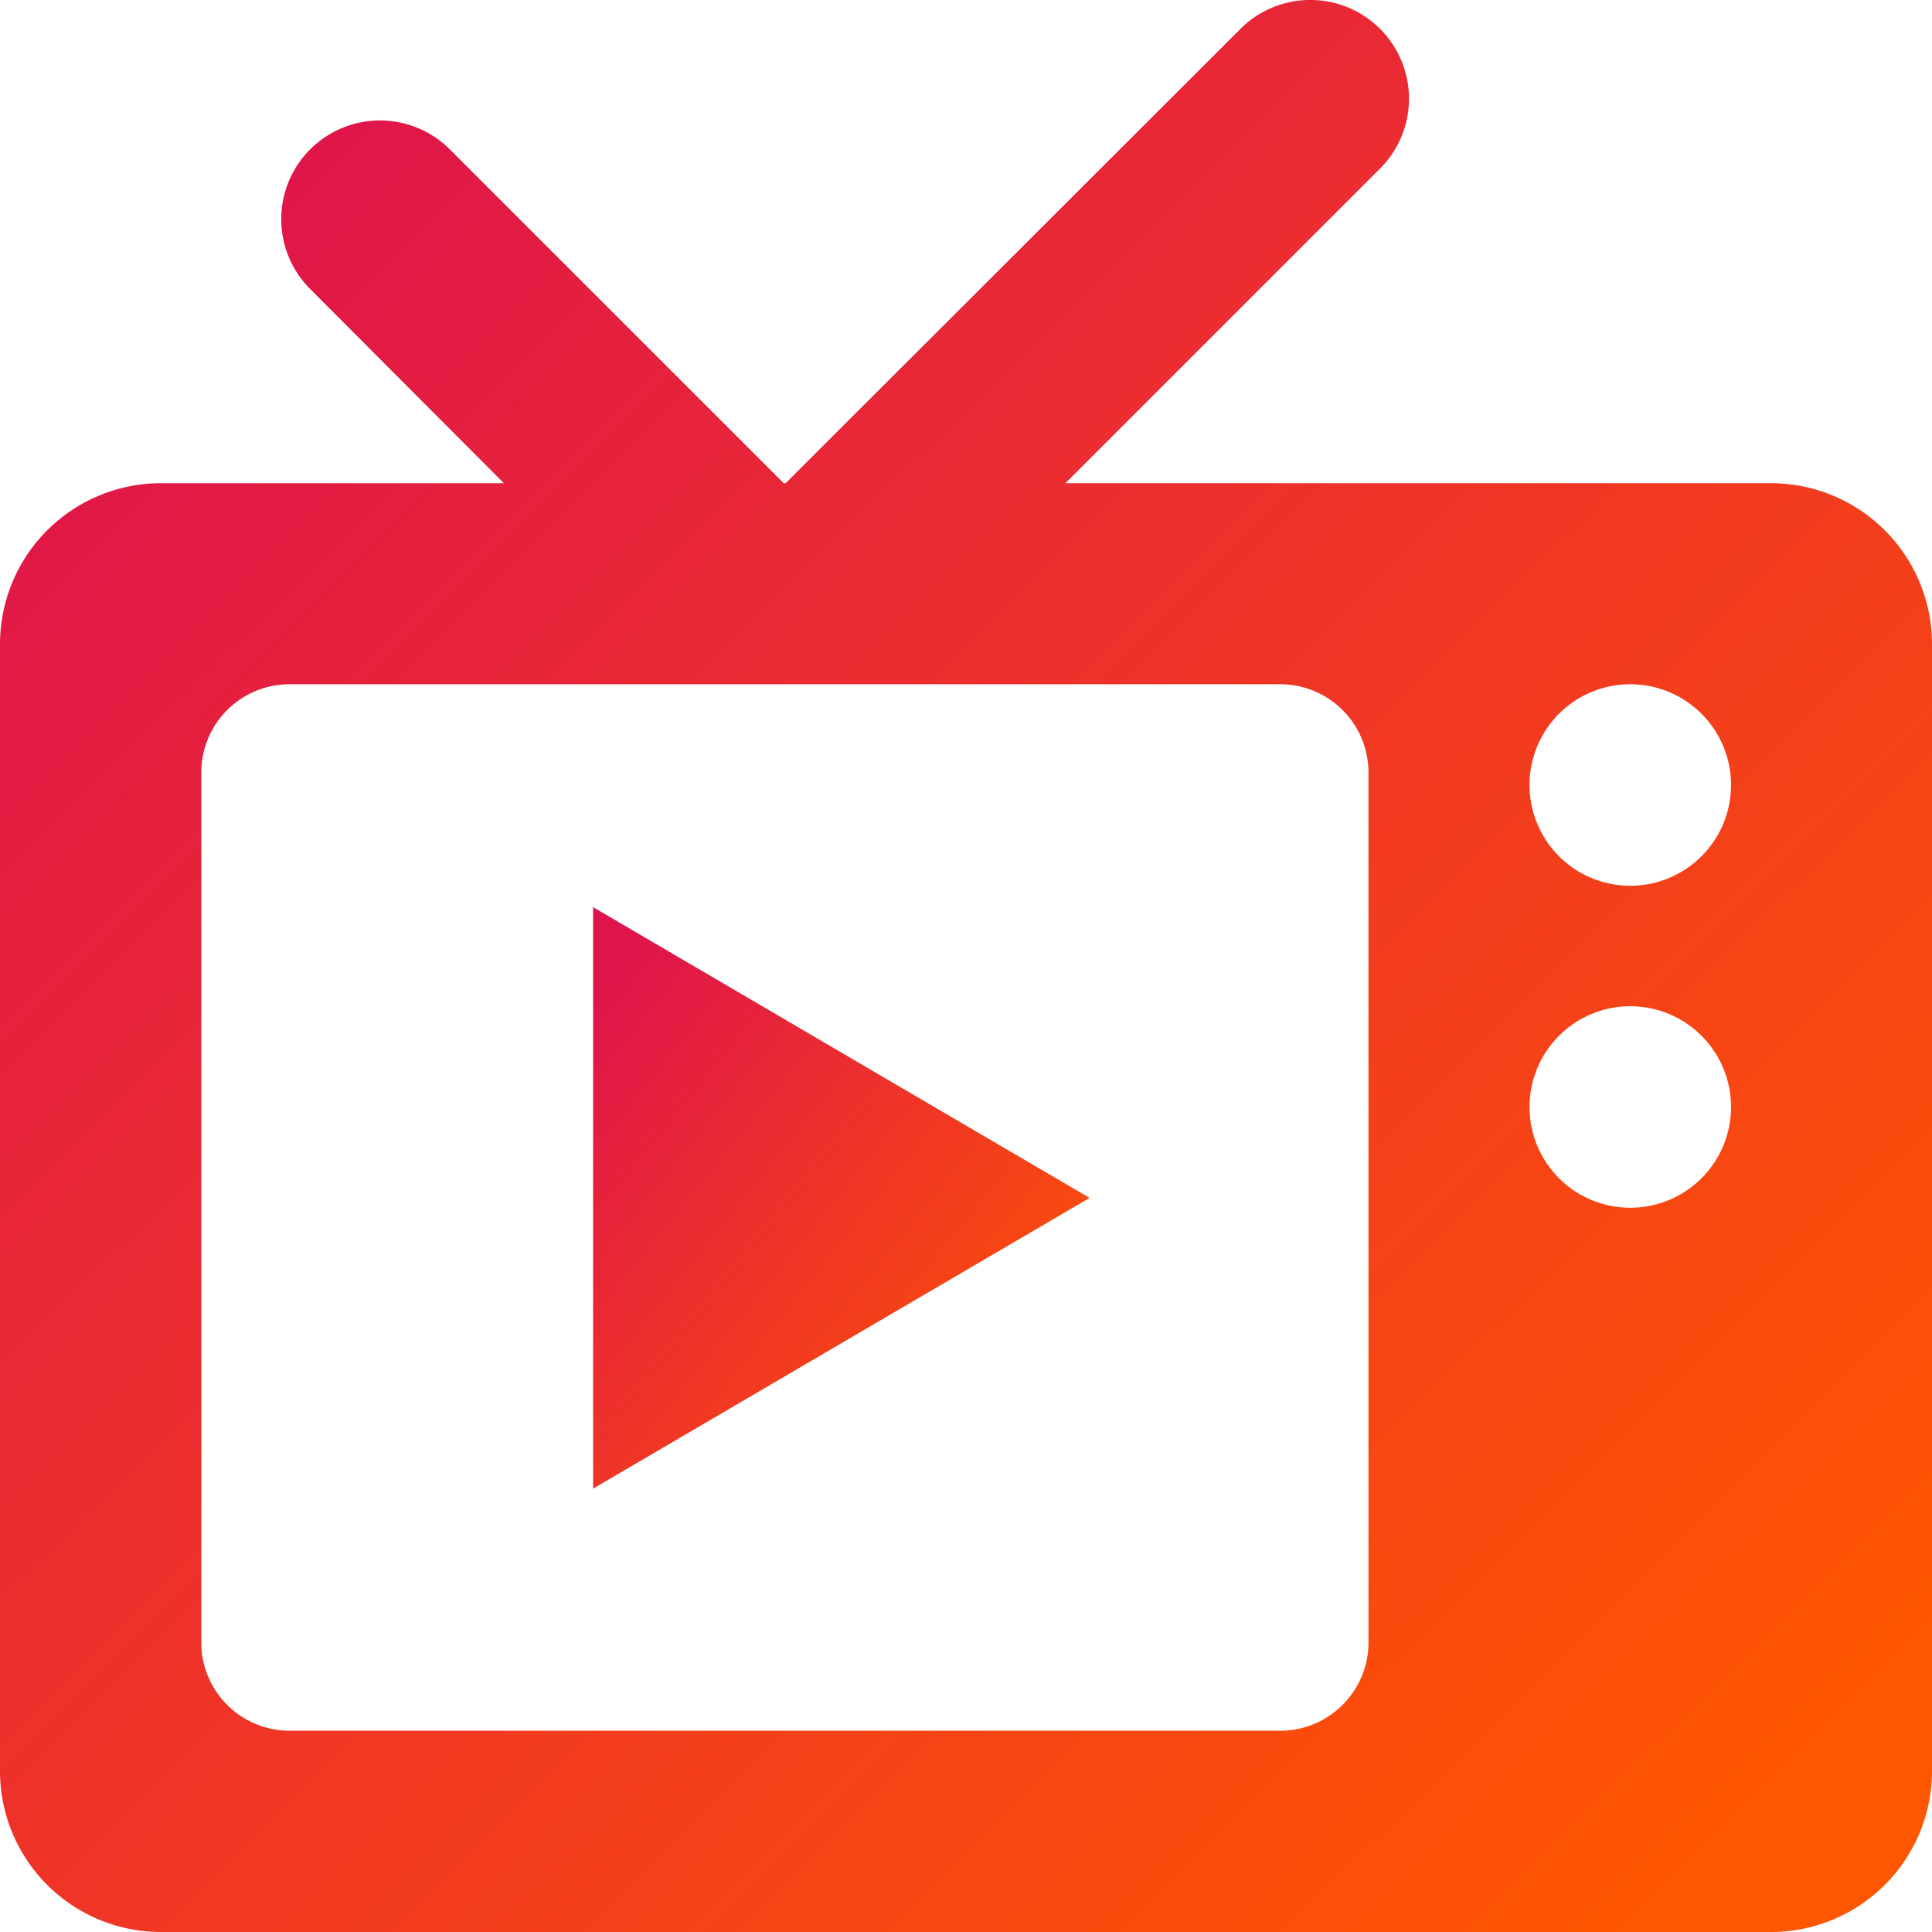 <svg xmlns="http://www.w3.org/2000/svg" xmlns:xlink="http://www.w3.org/1999/xlink" width="32.598" height="32.598" viewBox="0 0 32.598 32.598">
  <defs>
    <linearGradient id="linear-gradient" x1="0.097" y1="0.105" x2="0.912" y2="0.928" gradientUnits="objectBoundingBox">
      <stop offset="0" stop-color="#df144b"/>
      <stop offset="1" stop-color="#ff5601"/>
    </linearGradient>
    <linearGradient id="linear-gradient-2" x1="0.083" y1="0.057" x2="0.967" y2="0.891" xlink:href="#linear-gradient"/>
  </defs>
  <g id="Group_927" data-name="Group 927" transform="translate(-410 -1247.983)">
    <path id="_110994_tv_icon" data-name="110994_tv_icon" d="M31.949,61.829a2.716,2.716,0,0,0,2.716,2.716H61.831a2.716,2.716,0,0,0,2.716-2.716V42.813A2.716,2.716,0,0,0,61.831,40.1H49.925l5.3-5.3a1.666,1.666,0,1,0-2.356-2.356L45.205,40.1h-.033l-5.624-5.623a1.666,1.666,0,1,0-2.356,2.356L40.451,40.1H34.665a2.716,2.716,0,0,0-2.716,2.717V61.829Zm4.89-18.337H53.545a1.49,1.49,0,0,1,1.494,1.494V59.655a1.49,1.49,0,0,1-1.494,1.494H36.839a1.49,1.49,0,0,1-1.494-1.494V44.987A1.49,1.49,0,0,1,36.839,43.492Zm20.917,1.7a1.7,1.7,0,1,1,1.7,1.7A1.7,1.7,0,0,1,57.756,45.19Zm0,5.433a1.7,1.7,0,1,1,1.7,1.7A1.7,1.7,0,0,1,57.756,50.623Z" transform="translate(378.051 1216.036)" fill-rule="evenodd" fill="url(#linear-gradient)"/>
    <path id="Path_159" data-name="Path 159" d="M54.13,47.61v9.811l8.377-4.905Z" transform="translate(365.877 1215.679)" fill="url(#linear-gradient-2)"/>
  </g>
</svg>
